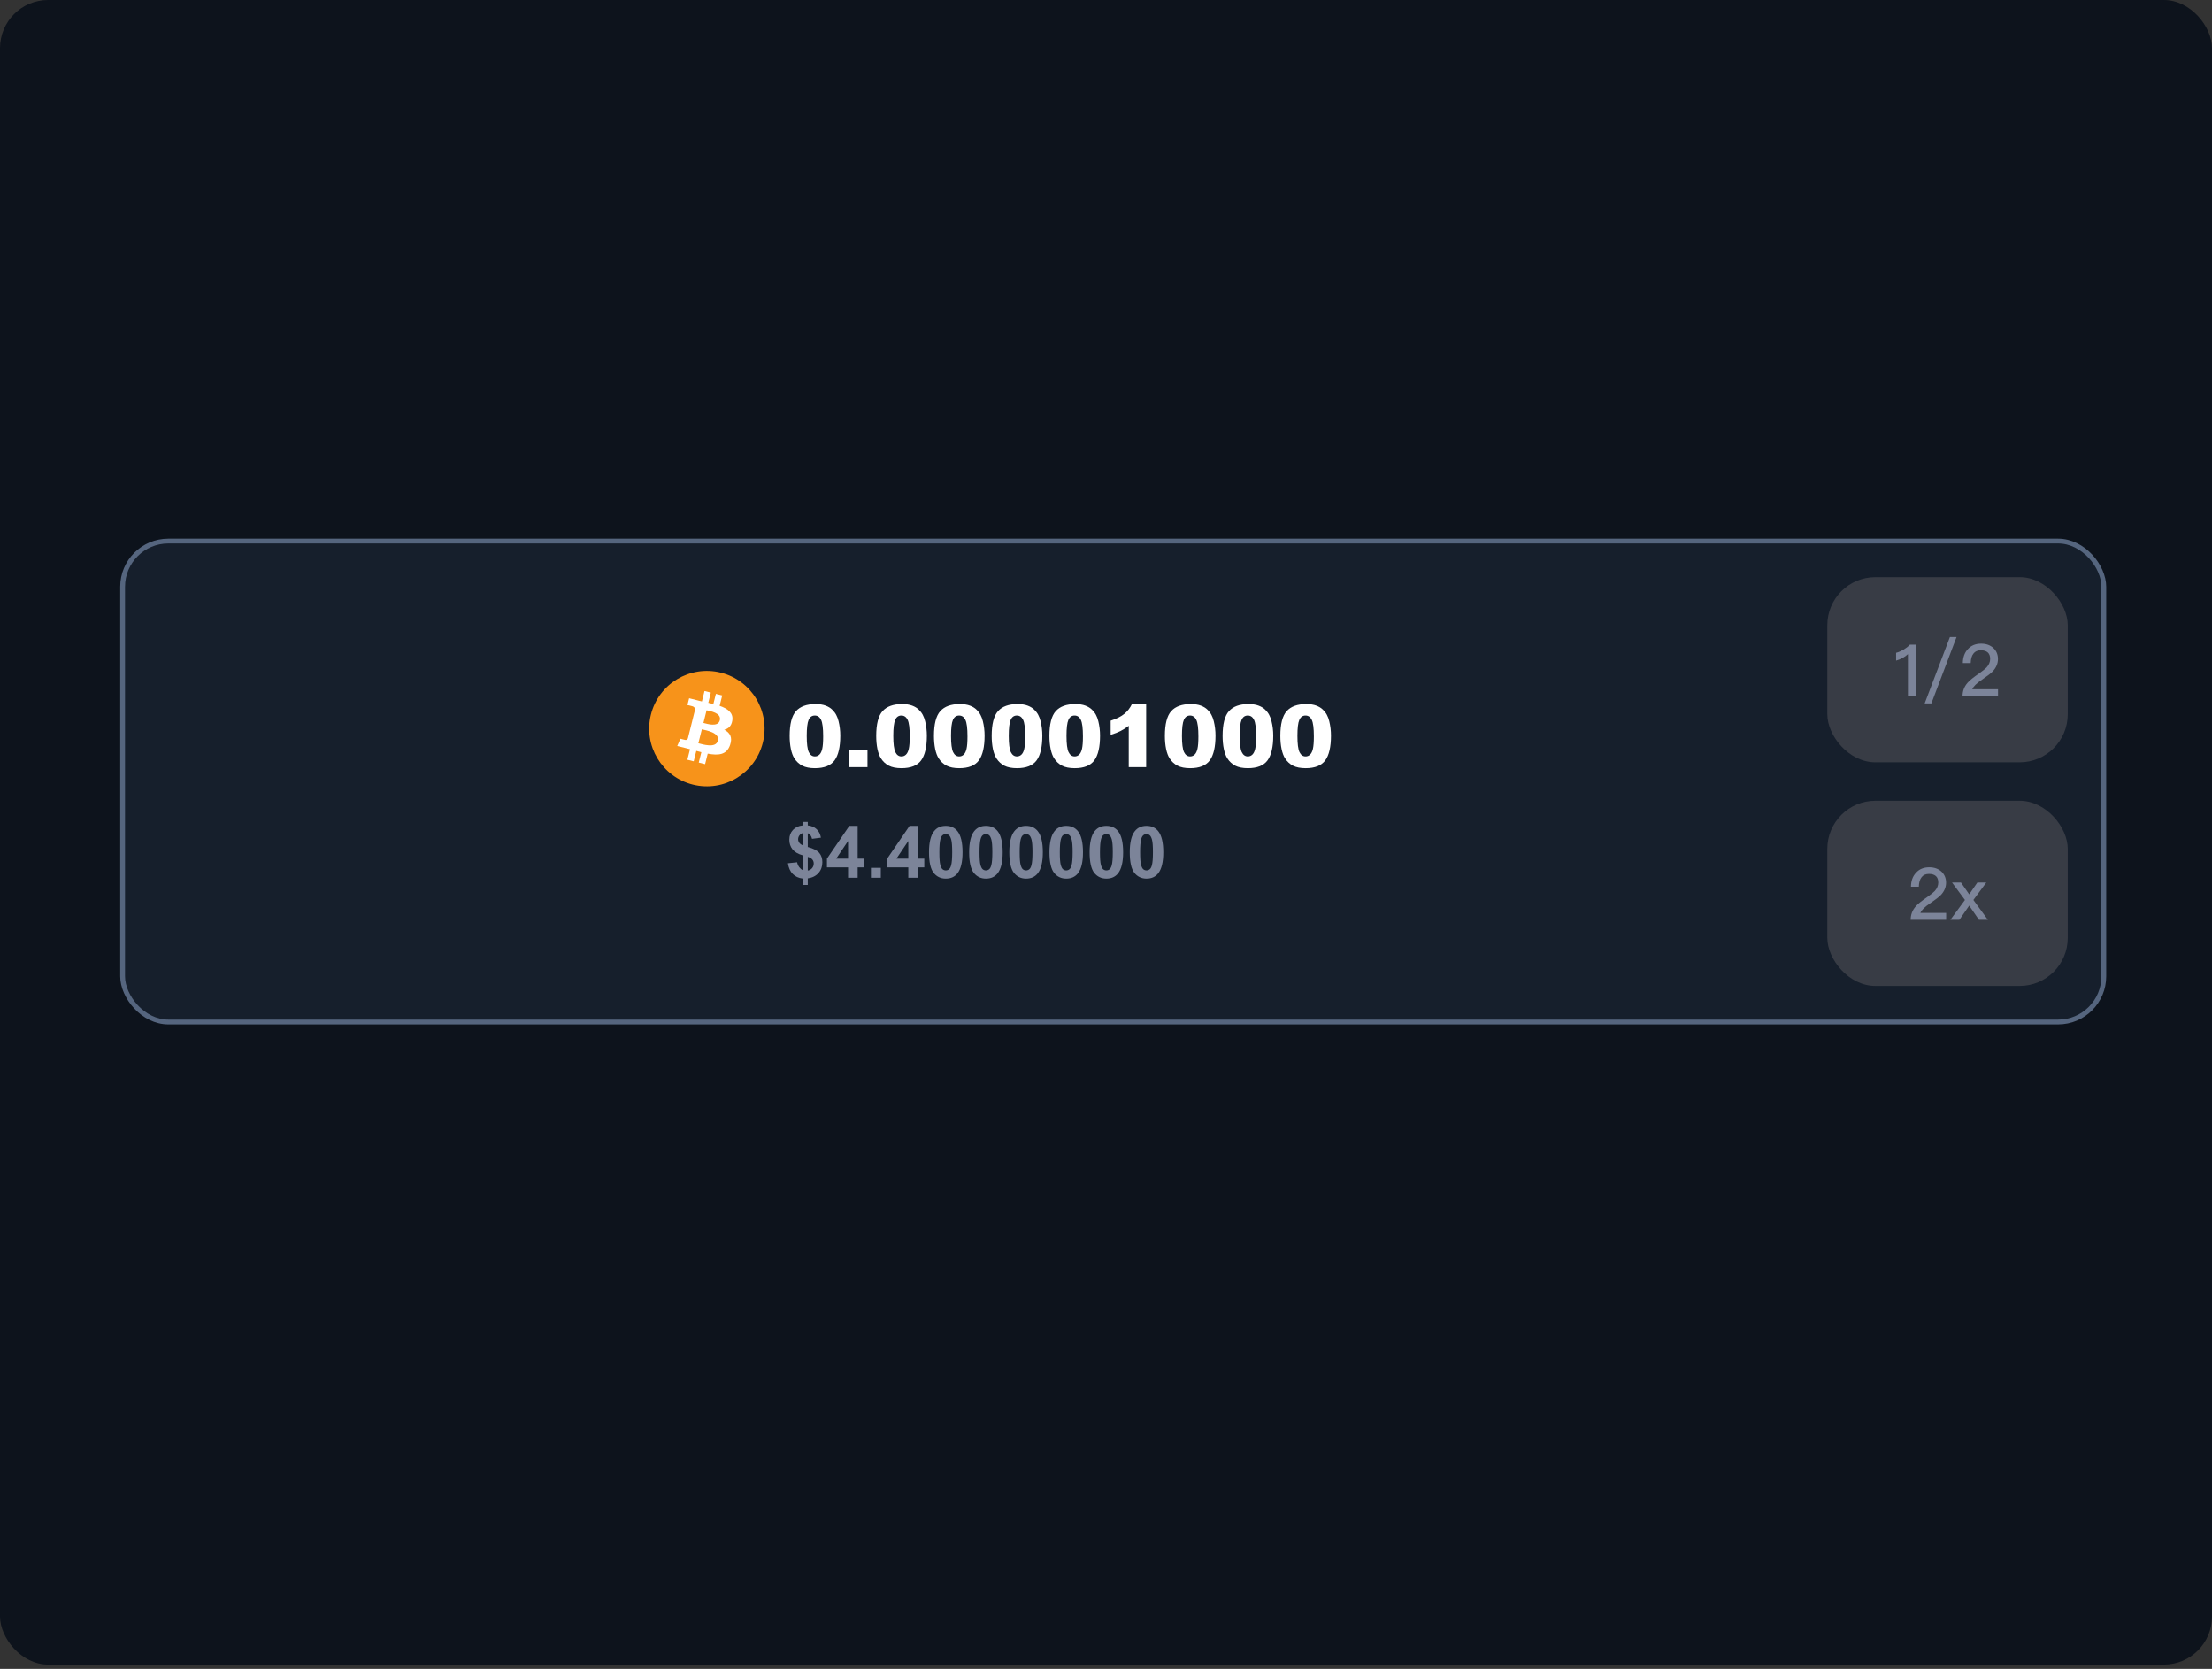 <svg width="460" height="347" viewBox="0 0 460 347" fill="none" xmlns="http://www.w3.org/2000/svg">
<rect x="0" y="0" width="460" height="347" fill="#333333" stroke="none"/>
<rect width="460" height="346.11" rx="10" fill="#0D131C"/>
<rect x="25.5" y="112.5" width="412" height="100" rx="9.5" fill="#161F2C"/>
<g clip-path="url(#clip0_14_3418)">
<g clip-path="url(#clip1_14_3418)">
<path d="M158.639 154.403C157.037 160.831 150.525 164.744 144.096 163.141C137.669 161.538 133.757 155.026 135.36 148.598C136.962 142.169 143.474 138.256 149.901 139.859C156.33 141.462 160.242 147.974 158.639 154.403L158.639 154.403H158.639Z" fill="#F7931A"/>
<path d="M152.291 149.79C152.53 148.193 151.314 147.335 149.652 146.762L150.191 144.599L148.874 144.271L148.349 146.377C148.003 146.291 147.647 146.21 147.294 146.129L147.823 144.009L146.507 143.681L145.967 145.843C145.681 145.778 145.399 145.713 145.126 145.645L145.128 145.639L143.312 145.185L142.962 146.592C142.962 146.592 143.939 146.816 143.918 146.829C144.451 146.962 144.548 147.315 144.532 147.595L143.917 150.06C143.954 150.069 144.002 150.082 144.054 150.104C144.01 150.093 143.964 150.081 143.915 150.069L143.054 153.521C142.989 153.683 142.823 153.926 142.451 153.834C142.464 153.853 141.494 153.595 141.494 153.595L140.84 155.103L142.553 155.53C142.872 155.61 143.185 155.693 143.492 155.772L142.947 157.96L144.263 158.288L144.802 156.123C145.162 156.221 145.51 156.311 145.852 156.396L145.314 158.55L146.631 158.878L147.176 156.695C149.421 157.119 151.109 156.948 151.82 154.917C152.393 153.282 151.792 152.339 150.61 151.724C151.471 151.525 152.119 150.959 152.292 149.79L152.291 149.79L152.291 149.79ZM149.282 154.009C148.876 155.644 146.122 154.76 145.23 154.539L145.953 151.64C146.845 151.863 149.708 152.304 149.283 154.009H149.282ZM149.69 149.767C149.318 151.254 147.027 150.498 146.284 150.313L146.939 147.684C147.683 147.869 150.076 148.215 149.69 149.767H149.69Z" fill="white"/>
</g>
<path d="M164.215 153.005C164.215 150.556 164.654 148.842 165.533 147.863C166.418 146.885 167.763 146.396 169.567 146.396C170.435 146.396 171.146 146.504 171.703 146.721C172.26 146.932 172.714 147.21 173.065 147.556C173.417 147.896 173.692 148.256 173.892 148.637C174.097 149.012 174.261 149.451 174.384 149.955C174.624 150.916 174.744 151.918 174.744 152.961C174.744 155.299 174.349 157.01 173.558 158.094C172.767 159.178 171.404 159.72 169.471 159.72C168.387 159.72 167.511 159.547 166.843 159.201C166.175 158.855 165.627 158.349 165.199 157.681C164.889 157.206 164.646 156.559 164.47 155.738C164.3 154.912 164.215 154.001 164.215 153.005ZM167.766 153.014C167.766 154.654 167.909 155.776 168.196 156.38C168.489 156.978 168.911 157.276 169.462 157.276C169.825 157.276 170.139 157.15 170.402 156.898C170.672 156.641 170.868 156.236 170.991 155.686C171.12 155.135 171.185 154.276 171.185 153.11C171.185 151.399 171.038 150.251 170.745 149.665C170.458 149.073 170.024 148.777 169.444 148.777C168.853 148.777 168.425 149.079 168.161 149.683C167.897 150.28 167.766 151.391 167.766 153.014ZM176.572 155.914H180.396V159.5H176.572V155.914ZM182.215 153.005C182.215 150.556 182.654 148.842 183.533 147.863C184.418 146.885 185.763 146.396 187.567 146.396C188.435 146.396 189.146 146.504 189.703 146.721C190.26 146.932 190.714 147.21 191.065 147.556C191.417 147.896 191.692 148.256 191.892 148.637C192.097 149.012 192.261 149.451 192.384 149.955C192.624 150.916 192.744 151.918 192.744 152.961C192.744 155.299 192.349 157.01 191.558 158.094C190.767 159.178 189.404 159.72 187.471 159.72C186.387 159.72 185.511 159.547 184.843 159.201C184.175 158.855 183.627 158.349 183.199 157.681C182.889 157.206 182.646 156.559 182.47 155.738C182.3 154.912 182.215 154.001 182.215 153.005ZM185.766 153.014C185.766 154.654 185.909 155.776 186.196 156.38C186.489 156.978 186.911 157.276 187.462 157.276C187.825 157.276 188.139 157.15 188.402 156.898C188.672 156.641 188.868 156.236 188.991 155.686C189.12 155.135 189.185 154.276 189.185 153.11C189.185 151.399 189.038 150.251 188.745 149.665C188.458 149.073 188.024 148.777 187.444 148.777C186.853 148.777 186.425 149.079 186.161 149.683C185.897 150.28 185.766 151.391 185.766 153.014ZM194.221 153.005C194.221 150.556 194.66 148.842 195.539 147.863C196.424 146.885 197.769 146.396 199.573 146.396C200.44 146.396 201.152 146.504 201.709 146.721C202.266 146.932 202.72 147.21 203.071 147.556C203.423 147.896 203.698 148.256 203.897 148.637C204.103 149.012 204.267 149.451 204.39 149.955C204.63 150.916 204.75 151.918 204.75 152.961C204.75 155.299 204.354 157.01 203.563 158.094C202.772 159.178 201.41 159.72 199.477 159.72C198.393 159.72 197.517 159.547 196.849 159.201C196.181 158.855 195.633 158.349 195.205 157.681C194.895 157.206 194.651 156.559 194.476 155.738C194.306 154.912 194.221 154.001 194.221 153.005ZM197.771 153.014C197.771 154.654 197.915 155.776 198.202 156.38C198.495 156.978 198.917 157.276 199.468 157.276C199.831 157.276 200.145 157.15 200.408 156.898C200.678 156.641 200.874 156.236 200.997 155.686C201.126 155.135 201.19 154.276 201.19 153.11C201.19 151.399 201.044 150.251 200.751 149.665C200.464 149.073 200.03 148.777 199.45 148.777C198.858 148.777 198.431 149.079 198.167 149.683C197.903 150.28 197.771 151.391 197.771 153.014ZM206.227 153.005C206.227 150.556 206.666 148.842 207.545 147.863C208.43 146.885 209.774 146.396 211.579 146.396C212.446 146.396 213.158 146.504 213.715 146.721C214.271 146.932 214.726 147.21 215.077 147.556C215.429 147.896 215.704 148.256 215.903 148.637C216.108 149.012 216.272 149.451 216.396 149.955C216.636 150.916 216.756 151.918 216.756 152.961C216.756 155.299 216.36 157.01 215.569 158.094C214.778 159.178 213.416 159.72 211.482 159.72C210.398 159.72 209.522 159.547 208.854 159.201C208.187 158.855 207.639 158.349 207.211 157.681C206.9 157.206 206.657 156.559 206.481 155.738C206.312 154.912 206.227 154.001 206.227 153.005ZM209.777 153.014C209.777 154.654 209.921 155.776 210.208 156.38C210.501 156.978 210.923 157.276 211.474 157.276C211.837 157.276 212.15 157.15 212.414 156.898C212.684 156.641 212.88 156.236 213.003 155.686C213.132 155.135 213.196 154.276 213.196 153.11C213.196 151.399 213.05 150.251 212.757 149.665C212.47 149.073 212.036 148.777 211.456 148.777C210.864 148.777 210.437 149.079 210.173 149.683C209.909 150.28 209.777 151.391 209.777 153.014ZM218.232 153.005C218.232 150.556 218.672 148.842 219.551 147.863C220.436 146.885 221.78 146.396 223.585 146.396C224.452 146.396 225.164 146.504 225.721 146.721C226.277 146.932 226.731 147.21 227.083 147.556C227.435 147.896 227.71 148.256 227.909 148.637C228.114 149.012 228.278 149.451 228.401 149.955C228.642 150.916 228.762 151.918 228.762 152.961C228.762 155.299 228.366 157.01 227.575 158.094C226.784 159.178 225.422 159.72 223.488 159.72C222.404 159.72 221.528 159.547 220.86 159.201C220.192 158.855 219.645 158.349 219.217 157.681C218.906 157.206 218.663 156.559 218.487 155.738C218.317 154.912 218.232 154.001 218.232 153.005ZM221.783 153.014C221.783 154.654 221.927 155.776 222.214 156.38C222.507 156.978 222.929 157.276 223.479 157.276C223.843 157.276 224.156 157.15 224.42 156.898C224.689 156.641 224.886 156.236 225.009 155.686C225.138 155.135 225.202 154.276 225.202 153.11C225.202 151.399 225.056 150.251 224.763 149.665C224.476 149.073 224.042 148.777 223.462 148.777C222.87 148.777 222.442 149.079 222.179 149.683C221.915 150.28 221.783 151.391 221.783 153.014ZM238.351 146.396V159.5H234.729V150.913C234.144 151.358 233.575 151.719 233.024 151.994C232.479 152.27 231.794 152.533 230.968 152.785V149.85C232.187 149.457 233.133 148.985 233.807 148.435C234.48 147.884 235.008 147.204 235.389 146.396H238.351ZM242.244 153.005C242.244 150.556 242.684 148.842 243.562 147.863C244.447 146.885 245.792 146.396 247.597 146.396C248.464 146.396 249.176 146.504 249.732 146.721C250.289 146.932 250.743 147.21 251.095 147.556C251.446 147.896 251.722 148.256 251.921 148.637C252.126 149.012 252.29 149.451 252.413 149.955C252.653 150.916 252.773 151.918 252.773 152.961C252.773 155.299 252.378 157.01 251.587 158.094C250.796 159.178 249.434 159.72 247.5 159.72C246.416 159.72 245.54 159.547 244.872 159.201C244.204 158.855 243.656 158.349 243.229 157.681C242.918 157.206 242.675 156.559 242.499 155.738C242.329 154.912 242.244 154.001 242.244 153.005ZM245.795 153.014C245.795 154.654 245.938 155.776 246.226 156.38C246.519 156.978 246.94 157.276 247.491 157.276C247.854 157.276 248.168 157.15 248.432 156.898C248.701 156.641 248.897 156.236 249.021 155.686C249.149 155.135 249.214 154.276 249.214 153.11C249.214 151.399 249.067 150.251 248.774 149.665C248.487 149.073 248.054 148.777 247.474 148.777C246.882 148.777 246.454 149.079 246.19 149.683C245.927 150.28 245.795 151.391 245.795 153.014ZM254.25 153.005C254.25 150.556 254.689 148.842 255.568 147.863C256.453 146.885 257.798 146.396 259.603 146.396C260.47 146.396 261.182 146.504 261.738 146.721C262.295 146.932 262.749 147.21 263.101 147.556C263.452 147.896 263.728 148.256 263.927 148.637C264.132 149.012 264.296 149.451 264.419 149.955C264.659 150.916 264.779 151.918 264.779 152.961C264.779 155.299 264.384 157.01 263.593 158.094C262.802 159.178 261.439 159.72 259.506 159.72C258.422 159.72 257.546 159.547 256.878 159.201C256.21 158.855 255.662 158.349 255.234 157.681C254.924 157.206 254.681 156.559 254.505 155.738C254.335 154.912 254.25 154.001 254.25 153.005ZM257.801 153.014C257.801 154.654 257.944 155.776 258.231 156.38C258.524 156.978 258.946 157.276 259.497 157.276C259.86 157.276 260.174 157.15 260.438 156.898C260.707 156.641 260.903 156.236 261.026 155.686C261.155 155.135 261.22 154.276 261.22 153.11C261.22 151.399 261.073 150.251 260.78 149.665C260.493 149.073 260.06 148.777 259.479 148.777C258.888 148.777 258.46 149.079 258.196 149.683C257.933 150.28 257.801 151.391 257.801 153.014ZM266.256 153.005C266.256 150.556 266.695 148.842 267.574 147.863C268.459 146.885 269.804 146.396 271.608 146.396C272.476 146.396 273.188 146.504 273.744 146.721C274.301 146.932 274.755 147.21 275.106 147.556C275.458 147.896 275.733 148.256 275.933 148.637C276.138 149.012 276.302 149.451 276.425 149.955C276.665 150.916 276.785 151.918 276.785 152.961C276.785 155.299 276.39 157.01 275.599 158.094C274.808 159.178 273.445 159.72 271.512 159.72C270.428 159.72 269.552 159.547 268.884 159.201C268.216 158.855 267.668 158.349 267.24 157.681C266.93 157.206 266.687 156.559 266.511 155.738C266.341 154.912 266.256 154.001 266.256 153.005ZM269.807 153.014C269.807 154.654 269.95 155.776 270.237 156.38C270.53 156.978 270.952 157.276 271.503 157.276C271.866 157.276 272.18 157.15 272.443 156.898C272.713 156.641 272.909 156.236 273.032 155.686C273.161 155.135 273.226 154.276 273.226 153.11C273.226 151.399 273.079 150.251 272.786 149.665C272.499 149.073 272.065 148.777 271.485 148.777C270.894 148.777 270.466 149.079 270.202 149.683C269.938 150.28 269.807 151.391 269.807 153.014Z" fill="white"/>
<path d="M166.921 180.911V177.842C165.964 177.568 165.261 177.156 164.812 176.604C164.367 176.047 164.145 175.374 164.145 174.583C164.145 173.782 164.396 173.11 164.899 172.568C165.407 172.021 166.081 171.707 166.921 171.624V170.898H167.983V171.624C168.759 171.716 169.377 171.982 169.836 172.422C170.295 172.856 170.588 173.44 170.715 174.172L168.862 174.414C168.75 173.838 168.457 173.447 167.983 173.242V176.106C169.155 176.423 169.953 176.836 170.378 177.344C170.803 177.847 171.015 178.494 171.015 179.285C171.015 180.168 170.747 180.913 170.209 181.519C169.677 182.124 168.935 182.495 167.983 182.632V184.001H166.921V182.668C166.076 182.566 165.39 182.251 164.863 181.724C164.335 181.196 163.999 180.452 163.852 179.49L165.764 179.285C165.842 179.675 165.988 180.012 166.203 180.295C166.418 180.579 166.657 180.784 166.921 180.911ZM166.921 173.22C166.633 173.318 166.403 173.484 166.232 173.718C166.062 173.953 165.976 174.211 165.976 174.495C165.976 174.753 166.054 174.995 166.21 175.22C166.367 175.439 166.604 175.618 166.921 175.754V173.22ZM167.983 181.013C168.349 180.945 168.647 180.776 168.876 180.508C169.106 180.234 169.221 179.915 169.221 179.548C169.221 179.221 169.123 178.94 168.928 178.706C168.737 178.467 168.422 178.284 167.983 178.157V181.013ZM176.362 182.5V180.339H171.967V178.538L176.625 171.719H178.354V178.53H179.687V180.339H178.354V182.5H176.362ZM176.362 178.53V174.861L173.894 178.53H176.362ZM181.115 182.5V180.442H183.173V182.5H181.115ZM188.886 182.5V180.339H184.492V178.538L189.15 171.719H190.878V178.53H192.211V180.339H190.878V182.5H188.886ZM188.886 178.53V174.861L186.418 178.53H188.886ZM196.679 171.719C197.719 171.719 198.532 172.09 199.118 172.832C199.816 173.711 200.166 175.168 200.166 177.205C200.166 179.236 199.814 180.696 199.111 181.584C198.53 182.317 197.719 182.683 196.679 182.683C195.634 182.683 194.792 182.283 194.152 181.482C193.513 180.676 193.193 179.243 193.193 177.183C193.193 175.161 193.544 173.706 194.248 172.817C194.829 172.085 195.639 171.719 196.679 171.719ZM196.679 173.425C196.43 173.425 196.208 173.506 196.013 173.667C195.817 173.823 195.666 174.106 195.559 174.517C195.417 175.049 195.346 175.945 195.346 177.205C195.346 178.464 195.41 179.331 195.537 179.805C195.664 180.273 195.822 180.586 196.013 180.742C196.208 180.898 196.43 180.977 196.679 180.977C196.928 180.977 197.15 180.898 197.346 180.742C197.541 180.581 197.692 180.295 197.8 179.885C197.941 179.358 198.012 178.464 198.012 177.205C198.012 175.945 197.949 175.081 197.822 174.612C197.695 174.138 197.534 173.823 197.338 173.667C197.148 173.506 196.928 173.425 196.679 173.425ZM205.029 171.719C206.069 171.719 206.882 172.09 207.468 172.832C208.166 173.711 208.515 175.168 208.515 177.205C208.515 179.236 208.164 180.696 207.46 181.584C206.879 182.317 206.069 182.683 205.029 182.683C203.984 182.683 203.142 182.283 202.502 181.482C201.862 180.676 201.542 179.243 201.542 177.183C201.542 175.161 201.894 173.706 202.597 172.817C203.178 172.085 203.989 171.719 205.029 171.719ZM205.029 173.425C204.78 173.425 204.558 173.506 204.362 173.667C204.167 173.823 204.016 174.106 203.908 174.517C203.767 175.049 203.696 175.945 203.696 177.205C203.696 178.464 203.759 179.331 203.886 179.805C204.013 180.273 204.172 180.586 204.362 180.742C204.558 180.898 204.78 180.977 205.029 180.977C205.278 180.977 205.5 180.898 205.695 180.742C205.891 180.581 206.042 180.295 206.149 179.885C206.291 179.358 206.362 178.464 206.362 177.205C206.362 175.945 206.298 175.081 206.171 174.612C206.044 174.138 205.883 173.823 205.688 173.667C205.498 173.506 205.278 173.425 205.029 173.425ZM213.378 171.719C214.418 171.719 215.231 172.09 215.817 172.832C216.516 173.711 216.865 175.168 216.865 177.205C216.865 179.236 216.513 180.696 215.81 181.584C215.229 182.317 214.418 182.683 213.378 182.683C212.333 182.683 211.491 182.283 210.852 181.482C210.212 180.676 209.892 179.243 209.892 177.183C209.892 175.161 210.244 173.706 210.947 172.817C211.528 172.085 212.338 171.719 213.378 171.719ZM213.378 173.425C213.129 173.425 212.907 173.506 212.712 173.667C212.517 173.823 212.365 174.106 212.258 174.517C212.116 175.049 212.045 175.945 212.045 177.205C212.045 178.464 212.109 179.331 212.236 179.805C212.363 180.273 212.521 180.586 212.712 180.742C212.907 180.898 213.129 180.977 213.378 180.977C213.627 180.977 213.85 180.898 214.045 180.742C214.24 180.581 214.392 180.295 214.499 179.885C214.641 179.358 214.711 178.464 214.711 177.205C214.711 175.945 214.648 175.081 214.521 174.612C214.394 174.138 214.233 173.823 214.038 173.667C213.847 173.506 213.627 173.425 213.378 173.425ZM221.728 171.719C222.768 171.719 223.581 172.09 224.167 172.832C224.865 173.711 225.214 175.168 225.214 177.205C225.214 179.236 224.863 180.696 224.16 181.584C223.579 182.317 222.768 182.683 221.728 182.683C220.683 182.683 219.841 182.283 219.201 181.482C218.562 180.676 218.242 179.243 218.242 177.183C218.242 175.161 218.593 173.706 219.296 172.817C219.877 172.085 220.688 171.719 221.728 171.719ZM221.728 173.425C221.479 173.425 221.257 173.506 221.062 173.667C220.866 173.823 220.715 174.106 220.607 174.517C220.466 175.049 220.395 175.945 220.395 177.205C220.395 178.464 220.458 179.331 220.585 179.805C220.712 180.273 220.871 180.586 221.062 180.742C221.257 180.898 221.479 180.977 221.728 180.977C221.977 180.977 222.199 180.898 222.395 180.742C222.59 180.581 222.741 180.295 222.849 179.885C222.99 179.358 223.061 178.464 223.061 177.205C223.061 175.945 222.998 175.081 222.871 174.612C222.744 174.138 222.583 173.823 222.387 173.667C222.197 173.506 221.977 173.425 221.728 173.425ZM230.078 171.719C231.118 171.719 231.931 172.09 232.517 172.832C233.215 173.711 233.564 175.168 233.564 177.205C233.564 179.236 233.212 180.696 232.509 181.584C231.928 182.317 231.118 182.683 230.078 182.683C229.033 182.683 228.19 182.283 227.551 181.482C226.911 180.676 226.591 179.243 226.591 177.183C226.591 175.161 226.943 173.706 227.646 172.817C228.227 172.085 229.038 171.719 230.078 171.719ZM230.078 173.425C229.829 173.425 229.606 173.506 229.411 173.667C229.216 173.823 229.064 174.106 228.957 174.517C228.815 175.049 228.745 175.945 228.745 177.205C228.745 178.464 228.808 179.331 228.935 179.805C229.062 180.273 229.221 180.586 229.411 180.742C229.606 180.898 229.829 180.977 230.078 180.977C230.327 180.977 230.549 180.898 230.744 180.742C230.939 180.581 231.091 180.295 231.198 179.885C231.34 179.358 231.411 178.464 231.411 177.205C231.411 175.945 231.347 175.081 231.22 174.612C231.093 174.138 230.932 173.823 230.737 173.667C230.546 173.506 230.327 173.425 230.078 173.425ZM238.427 171.719C239.467 171.719 240.28 172.09 240.866 172.832C241.564 173.711 241.914 175.168 241.914 177.205C241.914 179.236 241.562 180.696 240.859 181.584C240.278 182.317 239.467 182.683 238.427 182.683C237.382 182.683 236.54 182.283 235.9 181.482C235.261 180.676 234.941 179.243 234.941 177.183C234.941 175.161 235.292 173.706 235.996 172.817C236.577 172.085 237.387 171.719 238.427 171.719ZM238.427 173.425C238.178 173.425 237.956 173.506 237.761 173.667C237.565 173.823 237.414 174.106 237.307 174.517C237.165 175.049 237.094 175.945 237.094 177.205C237.094 178.464 237.158 179.331 237.285 179.805C237.412 180.273 237.57 180.586 237.761 180.742C237.956 180.898 238.178 180.977 238.427 180.977C238.676 180.977 238.898 180.898 239.094 180.742C239.289 180.581 239.44 180.295 239.548 179.885C239.689 179.358 239.76 178.464 239.76 177.205C239.76 175.945 239.697 175.081 239.57 174.612C239.443 174.138 239.282 173.823 239.086 173.667C238.896 173.506 238.676 173.425 238.427 173.425Z" fill="#7C8499"/>
</g>
<rect x="380" y="120" width="50" height="38.5" rx="10" fill="#383C45"/>
<path d="M397.171 134.04H398.401V144.75H396.766V136.005C396.121 136.62 395.296 137.07 394.306 137.355V135.735C394.786 135.615 395.281 135.405 395.821 135.105C396.361 134.775 396.811 134.43 397.171 134.04ZM405.499 132.45H406.879L401.644 146.25H400.249L405.499 132.45ZM411.979 133.83C412.999 133.83 413.854 134.115 414.514 134.715C415.159 135.315 415.489 136.08 415.489 137.025C415.489 137.955 415.129 138.795 414.439 139.56C414.019 139.995 413.284 140.565 412.219 141.285C411.064 142.05 410.374 142.725 410.149 143.31H415.504V144.75H408.124C408.124 143.685 408.469 142.755 409.189 141.945C409.579 141.48 410.389 140.835 411.604 139.995C412.324 139.485 412.834 139.08 413.134 138.765C413.614 138.225 413.869 137.64 413.869 137.01C413.869 136.41 413.704 135.96 413.374 135.66C413.044 135.36 412.549 135.21 411.919 135.21C411.244 135.21 410.734 135.435 410.389 135.9C410.029 136.35 409.849 136.995 409.819 137.865H408.184C408.199 136.665 408.544 135.705 409.219 134.985C409.909 134.205 410.839 133.83 411.979 133.83Z" fill="#7C8499"/>
<rect x="380" y="166.5" width="50" height="38.5" rx="10" fill="#383C45"/>
<path d="M401.191 180.33C402.211 180.33 403.066 180.615 403.726 181.215C404.371 181.815 404.701 182.58 404.701 183.525C404.701 184.455 404.341 185.295 403.651 186.06C403.231 186.495 402.496 187.065 401.431 187.785C400.276 188.55 399.586 189.225 399.361 189.81H404.716V191.25H397.336C397.336 190.185 397.681 189.255 398.401 188.445C398.791 187.98 399.601 187.335 400.816 186.495C401.536 185.985 402.046 185.58 402.346 185.265C402.826 184.725 403.081 184.14 403.081 183.51C403.081 182.91 402.916 182.46 402.586 182.16C402.256 181.86 401.761 181.71 401.131 181.71C400.456 181.71 399.946 181.935 399.601 182.4C399.241 182.85 399.061 183.495 399.031 184.365H397.396C397.411 183.165 397.756 182.205 398.431 181.485C399.121 180.705 400.051 180.33 401.191 180.33ZM405.94 183.495H407.8L409.51 185.955L411.205 183.495H413.065L410.38 187.125L413.395 191.25H411.535L409.51 188.295L407.47 191.25H405.595L408.625 187.125L405.94 183.495Z" fill="#7C8499"/>
<rect x="25.5" y="112.5" width="412" height="100" rx="9.5" stroke="#55657E"/>
<defs>
<clipPath id="clip0_14_3418">
<rect width="143" height="46" fill="white" transform="translate(135 139.5)"/>
</clipPath>
<clipPath id="clip1_14_3418">
<rect width="24" height="24" fill="white" transform="translate(135 139.5)"/>
</clipPath>
</defs>
</svg>
